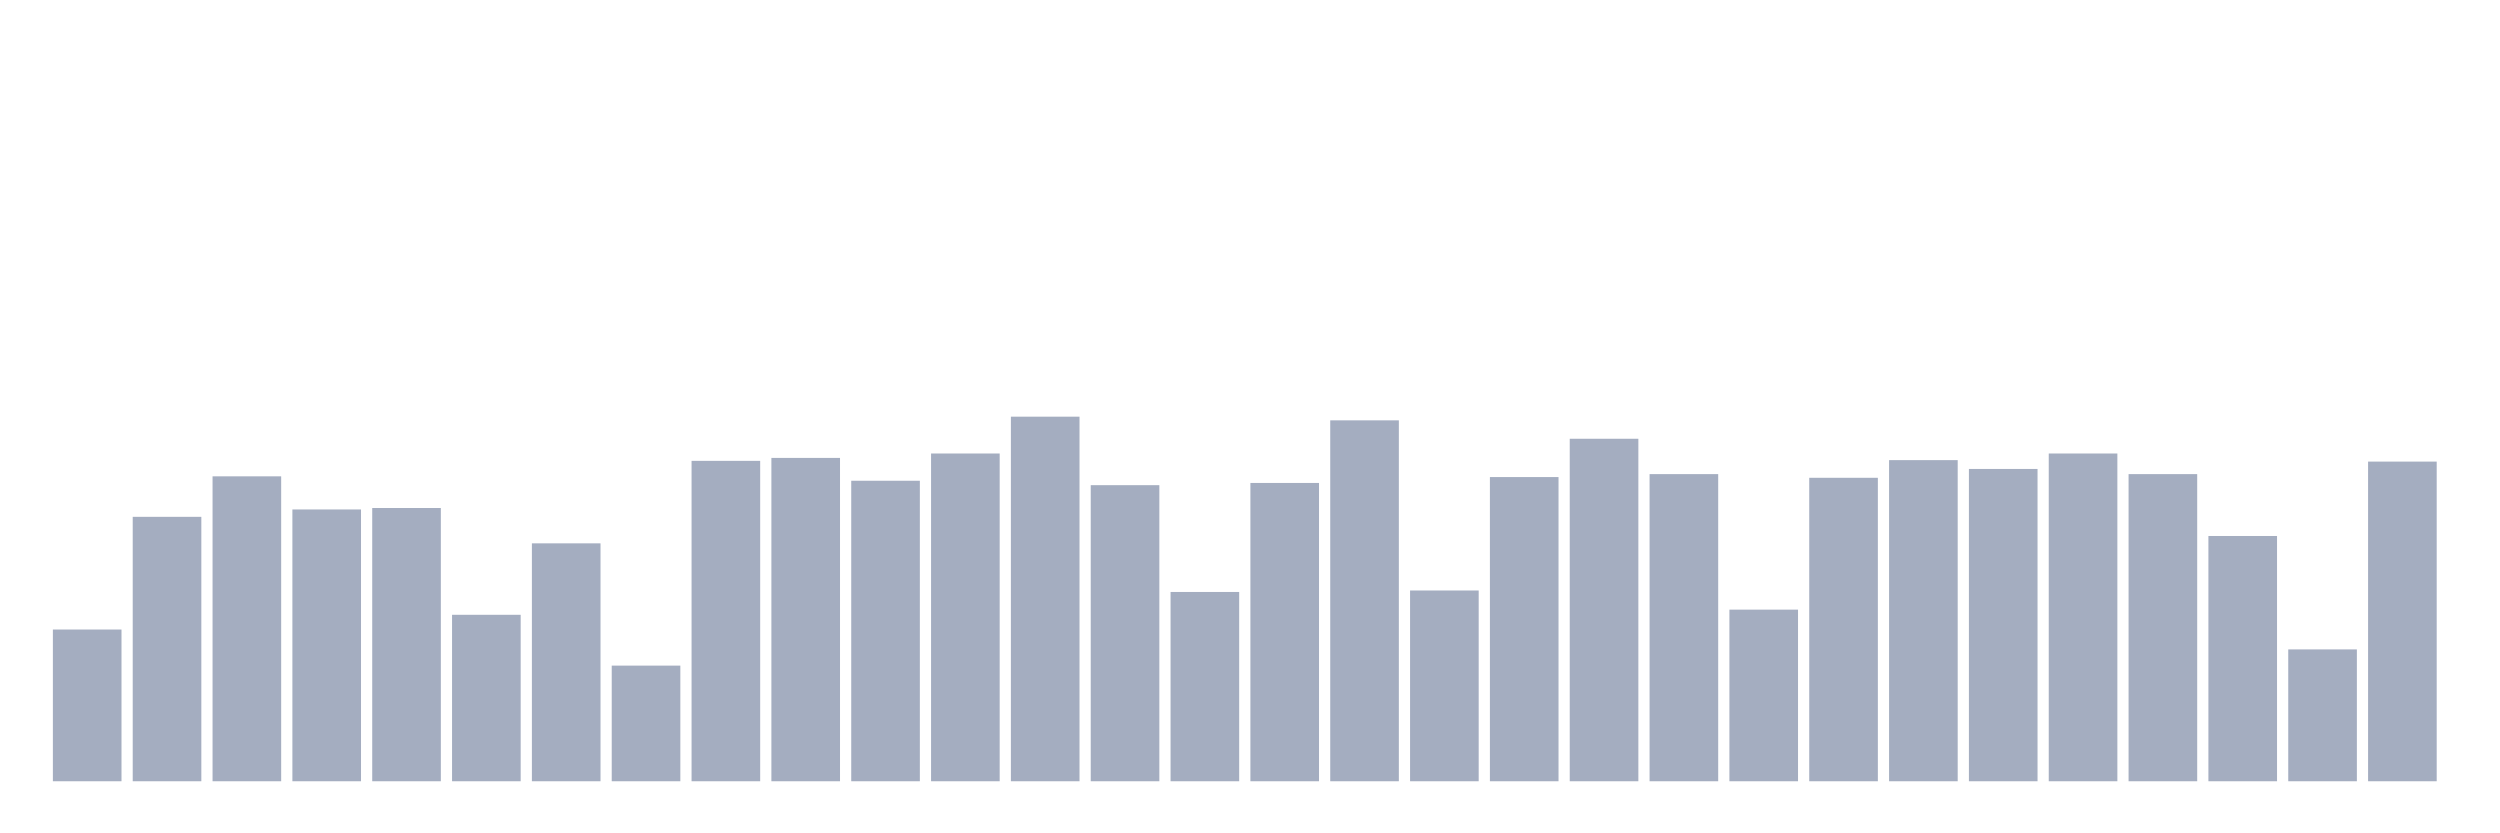 <svg xmlns="http://www.w3.org/2000/svg" viewBox="0 0 480 160"><g transform="translate(10,10)"><rect class="bar" x="0.153" width="13.175" y="110.869" height="29.131" fill="rgb(164,173,192)"></rect><rect class="bar" x="15.482" width="13.175" y="89.232" height="50.768" fill="rgb(164,173,192)"></rect><rect class="bar" x="30.81" width="13.175" y="81.455" height="58.545" fill="rgb(164,173,192)"></rect><rect class="bar" x="46.138" width="13.175" y="87.818" height="52.182" fill="rgb(164,173,192)"></rect><rect class="bar" x="61.466" width="13.175" y="87.535" height="52.465" fill="rgb(164,173,192)"></rect><rect class="bar" x="76.794" width="13.175" y="108.04" height="31.96" fill="rgb(164,173,192)"></rect><rect class="bar" x="92.123" width="13.175" y="94.323" height="45.677" fill="rgb(164,173,192)"></rect><rect class="bar" x="107.451" width="13.175" y="117.798" height="22.202" fill="rgb(164,173,192)"></rect><rect class="bar" x="122.779" width="13.175" y="78.485" height="61.515" fill="rgb(164,173,192)"></rect><rect class="bar" x="138.107" width="13.175" y="77.919" height="62.081" fill="rgb(164,173,192)"></rect><rect class="bar" x="153.436" width="13.175" y="82.303" height="57.697" fill="rgb(164,173,192)"></rect><rect class="bar" x="168.764" width="13.175" y="77.071" height="62.929" fill="rgb(164,173,192)"></rect><rect class="bar" x="184.092" width="13.175" y="70" height="70" fill="rgb(164,173,192)"></rect><rect class="bar" x="199.42" width="13.175" y="83.152" height="56.848" fill="rgb(164,173,192)"></rect><rect class="bar" x="214.748" width="13.175" y="103.657" height="36.343" fill="rgb(164,173,192)"></rect><rect class="bar" x="230.077" width="13.175" y="82.727" height="57.273" fill="rgb(164,173,192)"></rect><rect class="bar" x="245.405" width="13.175" y="70.707" height="69.293" fill="rgb(164,173,192)"></rect><rect class="bar" x="260.733" width="13.175" y="103.374" height="36.626" fill="rgb(164,173,192)"></rect><rect class="bar" x="276.061" width="13.175" y="81.596" height="58.404" fill="rgb(164,173,192)"></rect><rect class="bar" x="291.39" width="13.175" y="74.242" height="65.758" fill="rgb(164,173,192)"></rect><rect class="bar" x="306.718" width="13.175" y="81.03" height="58.97" fill="rgb(164,173,192)"></rect><rect class="bar" x="322.046" width="13.175" y="107.051" height="32.949" fill="rgb(164,173,192)"></rect><rect class="bar" x="337.374" width="13.175" y="81.737" height="58.263" fill="rgb(164,173,192)"></rect><rect class="bar" x="352.702" width="13.175" y="78.343" height="61.657" fill="rgb(164,173,192)"></rect><rect class="bar" x="368.031" width="13.175" y="80.04" height="59.96" fill="rgb(164,173,192)"></rect><rect class="bar" x="383.359" width="13.175" y="77.071" height="62.929" fill="rgb(164,173,192)"></rect><rect class="bar" x="398.687" width="13.175" y="81.03" height="58.97" fill="rgb(164,173,192)"></rect><rect class="bar" x="414.015" width="13.175" y="92.909" height="47.091" fill="rgb(164,173,192)"></rect><rect class="bar" x="429.344" width="13.175" y="114.687" height="25.313" fill="rgb(164,173,192)"></rect><rect class="bar" x="444.672" width="13.175" y="78.626" height="61.374" fill="rgb(164,173,192)"></rect></g></svg>